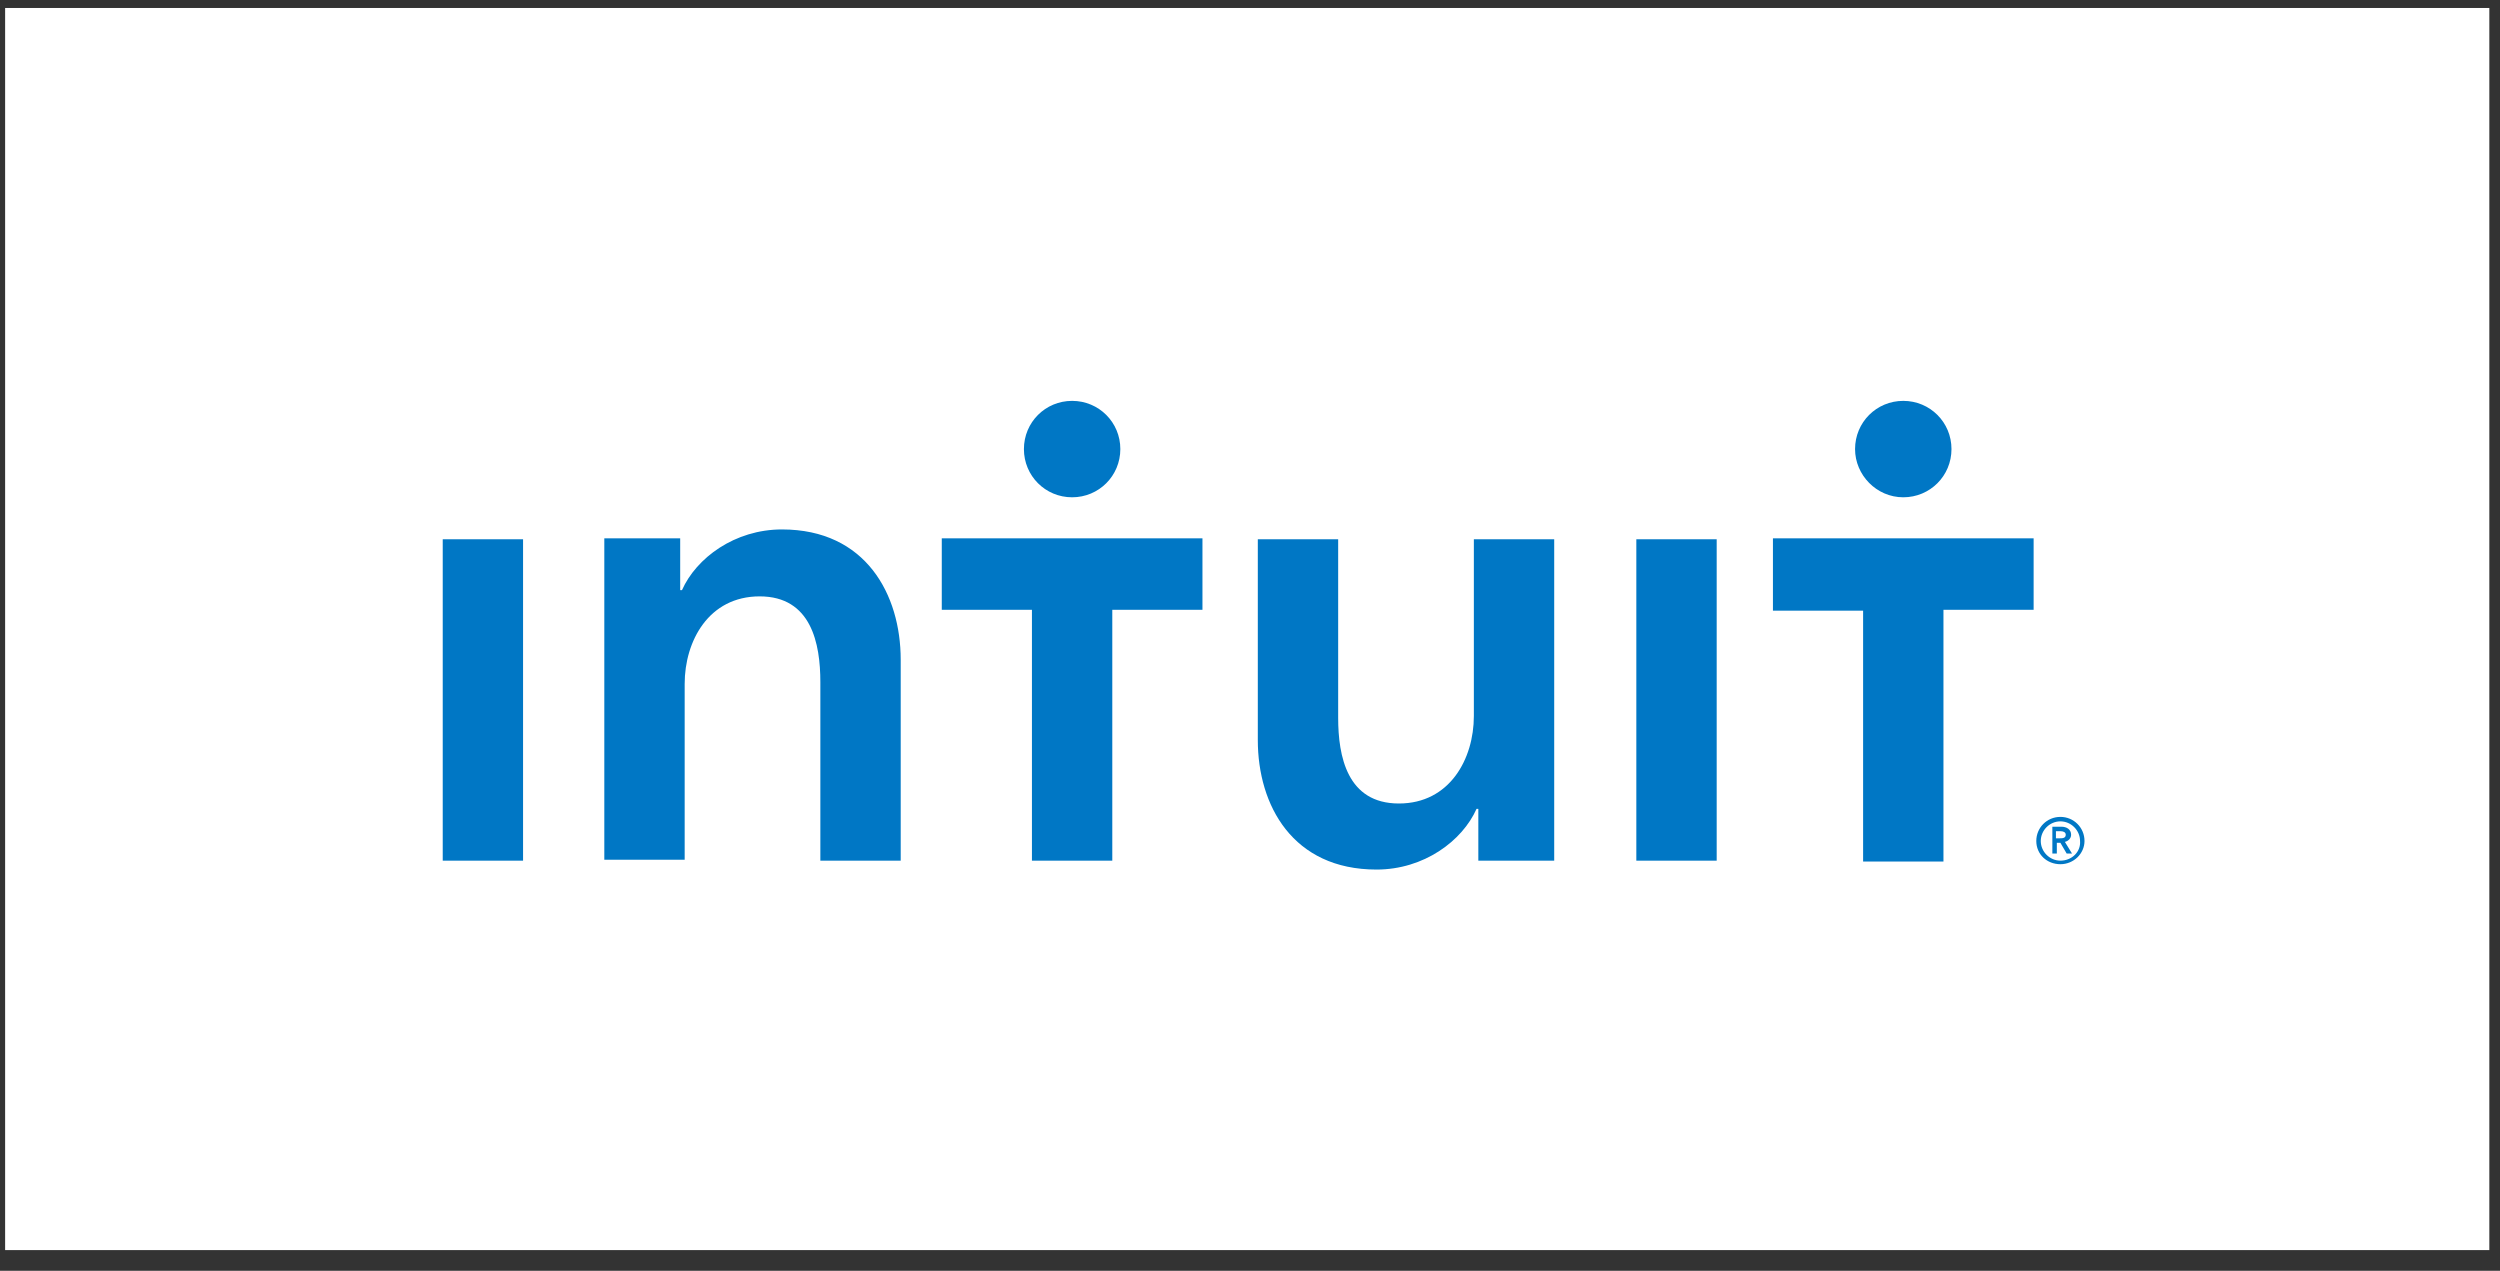 <svg width="120" height="61" viewBox="0 0 120 61" fill="none" xmlns="http://www.w3.org/2000/svg">
<rect x="0" y="0" width="120" height="61" fill="#333333" stroke="none"/>
<rect width="119.242" height="59.621" transform="translate(0.246 0.383)" fill="white"/>
<path d="M99.413 40.068C99.413 39.811 99.199 39.682 98.942 39.682H98.513V40.968H98.728V40.454H98.899L99.199 40.968H99.456L99.114 40.411C99.285 40.368 99.413 40.239 99.413 40.068ZM98.685 40.239V39.897H98.899C99.028 39.897 99.156 39.939 99.156 40.068C99.156 40.239 98.985 40.239 98.856 40.239H98.685ZM98.899 39.211C98.256 39.211 97.742 39.725 97.742 40.368C97.742 41.011 98.256 41.482 98.899 41.482C99.542 41.482 100.056 40.968 100.056 40.368C100.056 39.725 99.542 39.211 98.899 39.211ZM98.899 41.311C98.385 41.311 97.957 40.882 97.957 40.368C97.957 39.854 98.385 39.425 98.899 39.425C99.413 39.425 99.842 39.854 99.842 40.368C99.885 40.882 99.456 41.311 98.899 41.311Z" fill="#0077C5"/>
<path d="M21.251 25.884H25.107V41.311H21.251V25.884ZM37.535 25.413C35.263 25.413 33.421 26.784 32.735 28.326H32.649V25.841H29.007V41.268H32.864V32.826C32.864 30.769 34.021 28.626 36.463 28.626C38.949 28.626 39.377 30.898 39.377 32.74V41.311H43.234V31.669C43.234 28.541 41.563 25.413 37.535 25.413ZM70.745 34.369C70.745 36.426 69.588 38.568 67.146 38.568C64.66 38.568 64.232 36.297 64.232 34.454V25.884H60.375V35.526C60.375 38.654 62.046 41.739 66.074 41.739C68.346 41.739 70.188 40.368 70.874 38.825H70.96V41.311H74.602V25.884H70.745C70.745 25.884 70.745 34.369 70.745 34.369ZM78.544 41.311H82.401V25.884H78.544V41.311ZM45.205 29.269H49.533V41.311H53.39V29.269H57.718V25.841H45.205V29.269ZM51.462 23.87C52.747 23.87 53.776 22.841 53.776 21.556C53.776 20.27 52.747 19.242 51.462 19.242C50.176 19.242 49.148 20.27 49.148 21.556C49.148 22.841 50.176 23.87 51.462 23.87ZM85.101 25.884V29.312H89.429V41.354H93.286V29.269H97.614V25.841H85.101V25.884ZM91.357 23.87C92.643 23.87 93.671 22.841 93.671 21.556C93.671 20.27 92.643 19.242 91.357 19.242C90.072 19.242 89.043 20.27 89.043 21.556C89.043 22.799 90.072 23.87 91.357 23.87Z" fill="#0077C5"/>
</svg>
